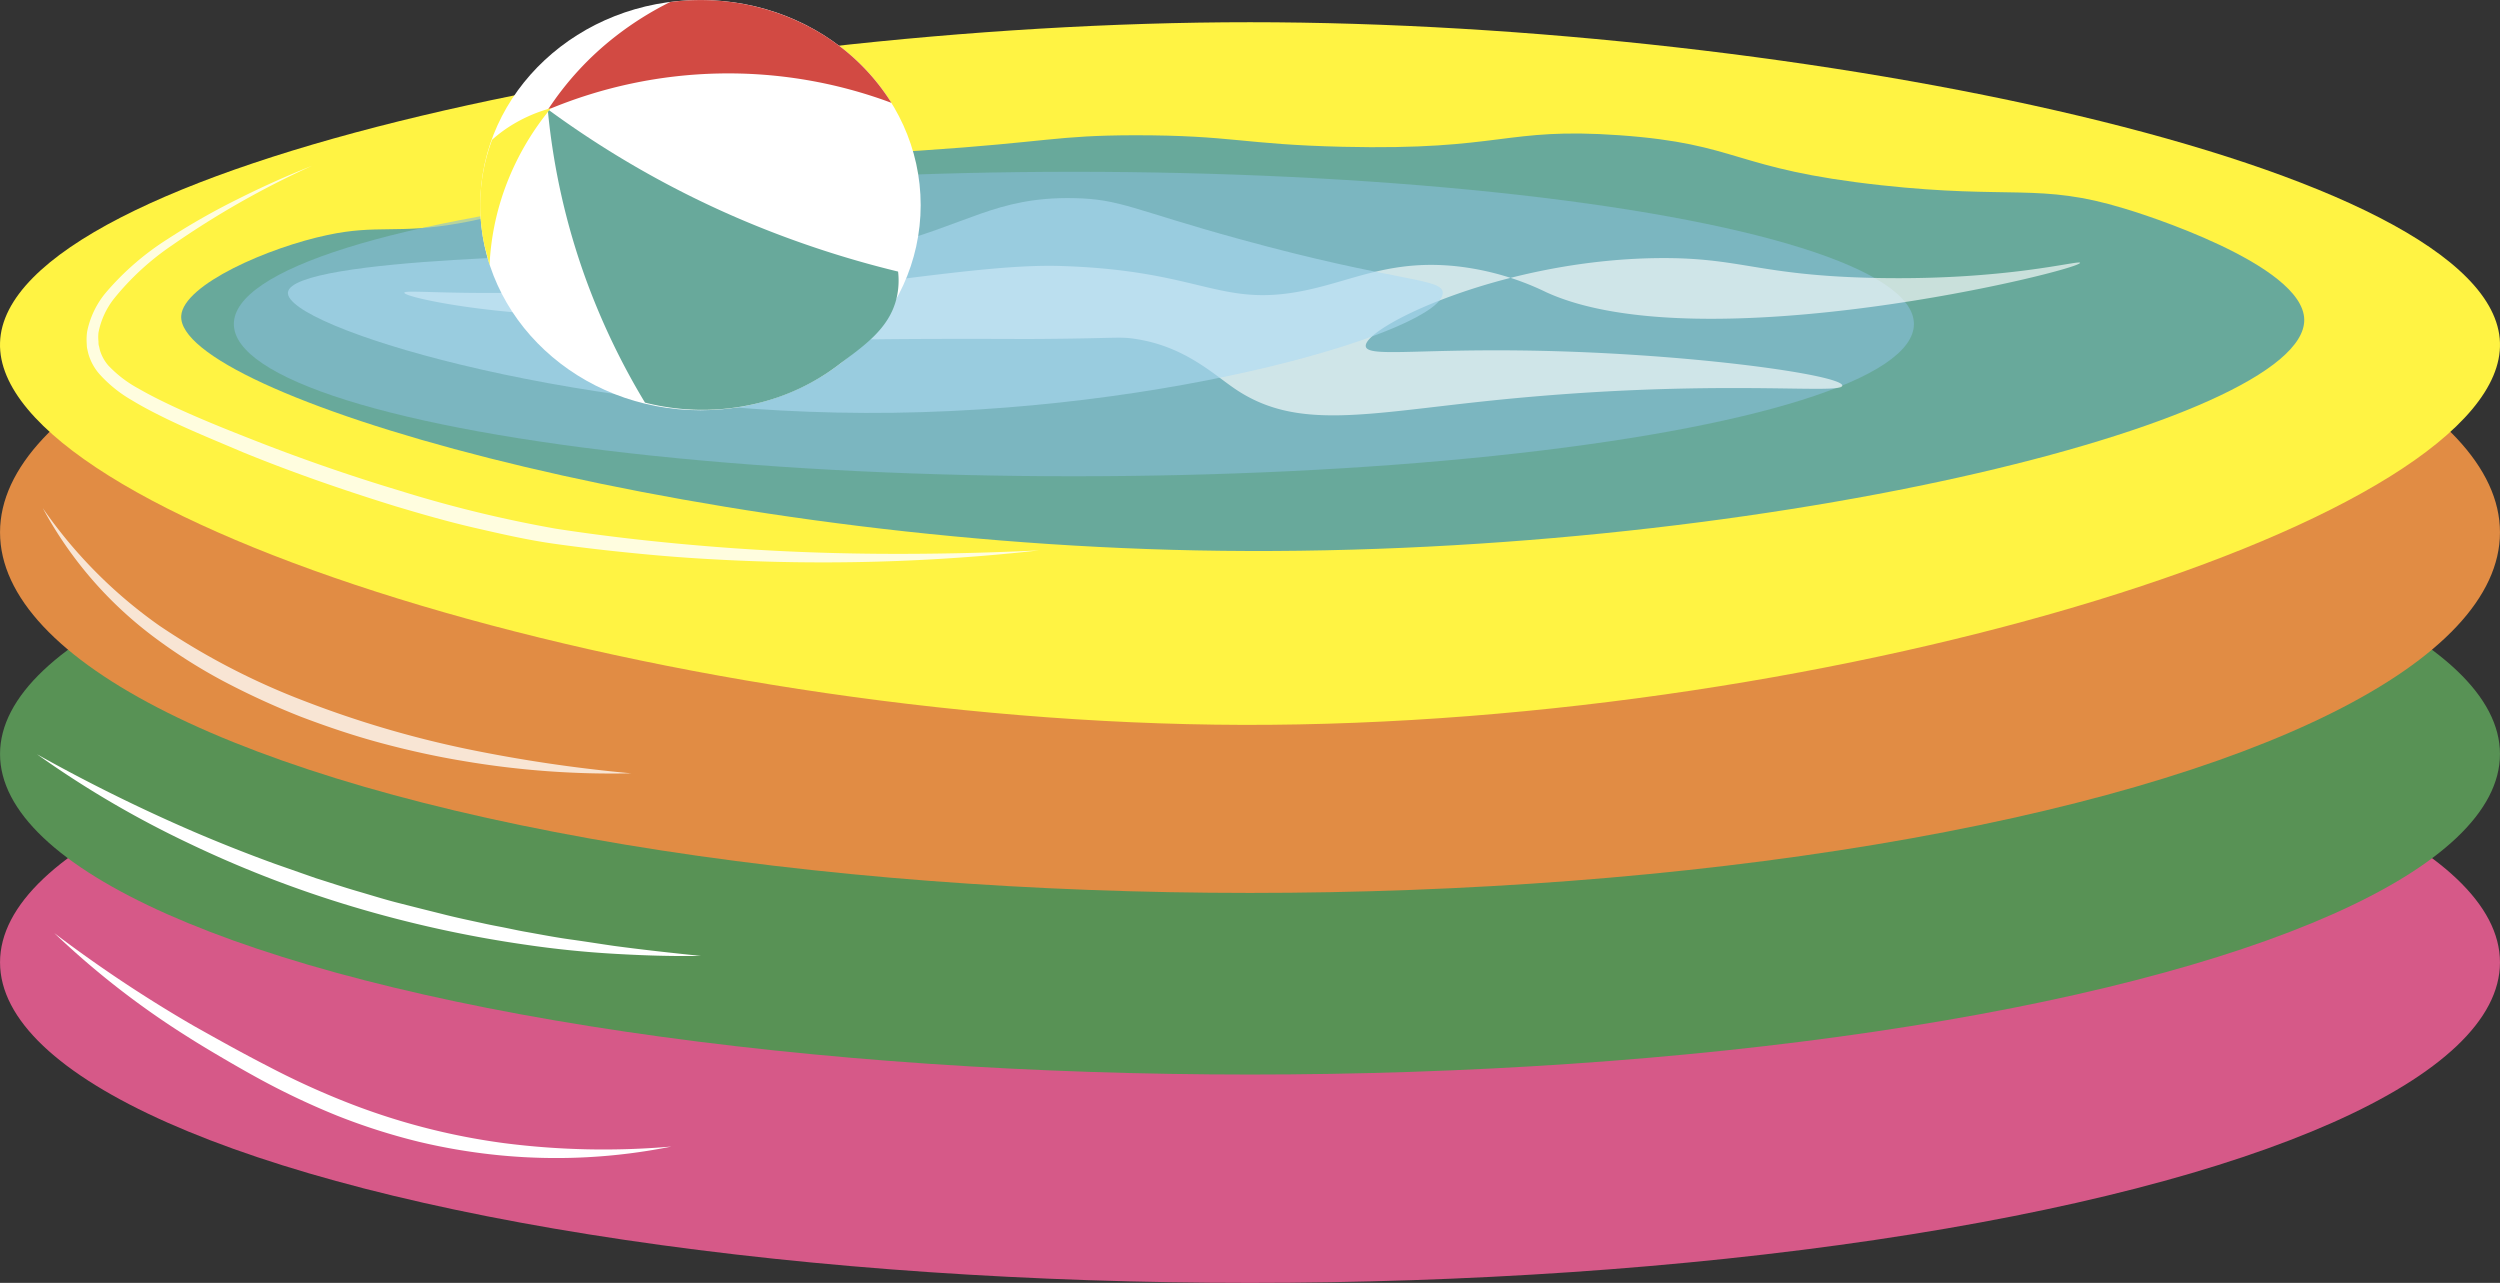 <?xml version="1.0" encoding="UTF-8" standalone="no"?>
<svg
   id="Layer_1"
   data-name="Layer 1"
   viewBox="0 0 468.012 240.16"
   version="1.1"
   sodipodi:docname="small_pool.svg"
   width="468.012"
   height="240.16"
   inkscape:version="1.2 (1:1.2+202206011326+fc4e4096c5)"
   xmlns:inkscape="http://www.inkscape.org/namespaces/inkscape"
   xmlns:sodipodi="http://sodipodi.sourceforge.net/DTD/sodipodi-0.dtd"
   xmlns="http://www.w3.org/2000/svg"
   xmlns:svg="http://www.w3.org/2000/svg"
   xmlns:rdf="http://www.w3.org/1999/02/22-rdf-syntax-ns#"
   xmlns:cc="http://creativecommons.org/ns#"
   xmlns:dc="http://purl.org/dc/elements/1.1/">
  <rect x="0" y="0" width="468.012" height="240.16" fill="#333333" stroke="none"/>
  <sodipodi:namedview
     id="namedview47"
     pagecolor="#ffffff"
     bordercolor="#000000"
     borderopacity="0.25"
     inkscape:showpageshadow="2"
     inkscape:pageopacity="0.0"
     inkscape:pagecheckerboard="0"
     inkscape:deskcolor="#d1d1d1"
     showgrid="false"
     inkscape:zoom="1.9336888"
     inkscape:cx="208.66853"
     inkscape:cy="46.02602"
     inkscape:window-width="1920"
     inkscape:window-height="1007"
     inkscape:window-x="0"
     inkscape:window-y="0"
     inkscape:window-maximized="1"
     inkscape:current-layer="Layer_1" />
  <defs
     id="defs4">
    <style
       id="style2">.cls-1{fill:#d65988;}.cls-2{fill:#589255;}.cls-3{fill:#e18c44;}.cls-4{fill:#fff343;}.cls-5{fill:#68a99b;}.cls-6{fill:#88bed9;}.cls-6,.cls-8{opacity:0.6;}.cls-11,.cls-7{fill:#fff;}.cls-7{opacity:0.64;}.cls-8{fill:#aedaf3;}.cls-9{fill:#3b4167;opacity:0.18;}.cls-10{opacity:0.83;}.cls-12{opacity:0.77;}.cls-13{fill:#d24a43;}</style>
  </defs>
  <title
     id="title6">փոքր լողավազան</title>
  <ellipse
     class="cls-1"
     cx="234.006"
     cy="180.16"
     rx="234"
     ry="60"
     id="ellipse8"
     style="fill:#d65988" />
  <ellipse
     class="cls-2"
     cx="234.006"
     cy="141.16"
     rx="234"
     ry="60"
     id="ellipse10"
     style="fill:#589255" />
  <ellipse
     class="cls-3"
     cx="234.006"
     cy="99.66"
     rx="234"
     ry="67.5"
     id="ellipse12"
     style="fill:#e18c44" />
  <path
     class="cls-4"
     d="m 468.006,64.16 c 1,32.8 -123.42,71.84 -235.42,71.54 C 122.176,135.4 -1.024,96.8 0.006,64.16 1.006,30.86 131.396,4.16 234.006,4.16 c 102.61,0 232.95,26.68 234,60 z"
     id="path14"
     style="fill:#fff343" />
  <path
     class="cls-5"
     d="m 431.366,59.84 c 0.25,19.2 -103.93,45.24 -207.36,43.2 -99,-1.95 -191,-29.52 -190.08,-43.92 0.39,-5.87 16.44,-12.82 27.36,-15.12 9.32,-2 13.12,-0.17 24.48,-2.16 11.58,-2 17.13,-5.55 25.2,-8.64 14.68,-5.62 17.65,-2.13 61.2,-5 24.46,-1.63 25.19,-2.84 40.32,-2.88 18.27,0 20.13,1.72 38.88,2.16 30.07,0.71 30.18,-3.7 51.84,-2.16 22.62,1.61 21.05,6.31 49,9.36 24.33,2.66 29.64,-0.47 45.36,4.32 2.92,0.84 33.66,10.45 33.8,20.84 z"
     id="path16"
     style="fill:#68a99b" />
  <ellipse
     class="cls-6"
     cx="201.036"
     cy="60.66"
     rx="157.26"
     ry="28.5"
     id="ellipse18"
     style="opacity:0.6;fill:#88bed9" />
  <path
     class="cls-7"
     d="m 389.396,49.2 c -0.09,-0.59 -13.78,3.35 -38.45,2.83 -22,-0.47 -25,-3.87 -40.54,-3.71 -29.6,0.31 -55.44,13.13 -54.72,16.56 0.4,1.93 9.12,0.53 28.08,0.72 31.07,0.3 61.19,4.56 61.12,6.59 -0.05,1.81 -24,-1.5 -65.44,2.77 -23.86,2.46 -36.65,5.69 -48.24,-2.16 -4.12,-2.79 -9.52,-8 -18.72,-9.36 -2.85,-0.44 -3.44,-0.11 -16.56,0 -5.39,0.05 -4,0 -15.12,0 -18.69,0 -18.16,0.21 -19.9,0 -11.1,-1.35 -11.55,-6 -22.58,-9.36 -11.03,-3.36 -13.63,0.27 -41.76,0.72 -13.94,0.22 -20.83,-0.54 -20.88,0 -0.07,0.87 17.55,4.63 38.16,4.32 12.66,-0.19 15.12,-1.74 40.32,-5 23.53,-3.08 35.3,-4.63 44.64,-4.32 27,0.88 29.73,8.31 47,4.24 8.18,-1.92 15.07,-5.34 26.43,-4.24 a 51.23,51.23 0 0 1 17.28,4.93 c 29.13,13.27 100.1,-4.2 99.88,-5.53 z"
     id="path20"
     style="opacity:0.64;fill:#ffffff" />
  <path
     class="cls-8"
     d="m 270.086,54.73 c 0.6,6.73 -50.68,22.77 -108.09,22.57 -56.82,-0.2 -108.76,-16.26 -108.09,-22.57 0.72,-6.67 60.79,-7.12 63.54,-7.13 26.13,-0.13 31.56,2.51 47.52,-1.44 15.96,-3.95 21.37,-9.34 36,-9.07 8.85,0.16 11.14,2.19 30.94,7.63 29.44,8.12 37.94,7.29 38.18,10.01 z"
     id="path22"
     style="opacity:0.6;fill:#aedaf3" />
  <g
     class="cls-10"
     id="g28"
     style="opacity:0.83"
     transform="translate(-64.714,-120.16)">
    <path
       class="cls-11"
       d="m 123.12,151.2 a 164.92,164.92 0 0 0 -26.21,14.89 49.84,49.84 0 0 0 -10.87,10 14.81,14.81 0 0 0 -2.89,6.34 7.78,7.78 0 0 0 0,1.67 c 0,0.27 0,0.55 0.08,0.81 0.08,0.26 0.12,0.54 0.19,0.8 a 7.72,7.72 0 0 0 1.58,2.88 22.47,22.47 0 0 0 5.67,4.33 c 2.13,1.23 4.36,2.33 6.62,3.39 4.54,2.1 9.21,4 13.88,5.83 q 14,5.56 28.45,9.9 a 235.5,235.5 0 0 0 29.19,7.1 c 9.91,1.53 19.93,2.62 30,3.41 10.07,0.79 20.09,1.2 30.16,1.28 10.07,0.08 20.16,-0.15 30.24,-0.63 a 365.41,365.41 0 0 1 -60.55,1.69 q -7.59,-0.4 -15.14,-1.16 c -5,-0.49 -10.06,-1.07 -15.09,-1.78 -5.03,-0.71 -10,-1.86 -14.95,-3 -4.95,-1.14 -9.82,-2.55 -14.67,-4 -9.7,-3 -19.27,-6.31 -28.65,-10.14 -4.67,-2 -9.35,-3.88 -13.94,-6.09 -2.29,-1.11 -4.57,-2.27 -6.78,-3.61 a 24.66,24.66 0 0 1 -6.18,-5 9.9,9.9 0 0 1 -2,-3.71 c -0.09,-0.35 -0.16,-0.7 -0.23,-1 -0.07,-0.3 -0.06,-0.71 -0.09,-1.06 a 10.62,10.62 0 0 1 0.09,-2.11 16.39,16.39 0 0 1 3.45,-7.23 51.08,51.08 0 0 1 11.59,-10.07 129.73,129.73 0 0 1 13.21,-7.52 q 6.78,-3.41 13.84,-6.21 z"
       id="path26"
       style="fill:#ffffff" />
  </g>
  <g
     class="cls-12"
     id="g32"
     style="opacity:0.77"
     transform="translate(-64.714,-120.16)">
    <path
       class="cls-11"
       d="m 72.72,215.28 a 88.37,88.37 0 0 0 21.82,22 133,133 0 0 0 27.52,14.25 193.37,193.37 0 0 0 29.85,8.8 275.83,275.83 0 0 0 31,4.6 165.53,165.53 0 0 1 -31.41,-2.3 c -5.2,-0.86 -10.35,-2 -15.45,-3.37 -5.1,-1.37 -10.11,-3.06 -15.05,-4.94 A 145.39,145.39 0 0 1 106.58,247.7 100.45,100.45 0 0 1 93.19,239.16 74,74 0 0 1 72.72,215.28 Z"
       id="path30"
       style="fill:#ffffff" />
  </g>
  <path
     class="cls-11"
     d="m 6.926,141.2 a 318.61,318.61 0 0 0 29.36,14.51 q 7.52,3.22 15.17,6 l 7.7,2.7 c 2.6,0.81 5.17,1.68 7.79,2.44 2.62,0.76 5.2,1.58 7.84,2.24 l 3.94,1 4,1 c 2.63,0.68 5.3,1.23 8,1.82 1.33,0.3 2.67,0.53 4,0.8 1.33,0.27 2.67,0.57 4,0.79 2.68,0.48 5.37,1 8.06,1.37 2.69,0.37 5.4,0.81 8.1,1.2 5.41,0.73 10.85,1.32 16.3,1.88 -5.48,0.1 -11,-0.09 -16.45,-0.41 -5.45,-0.32 -11.01,-0.89 -16.45,-1.7 a 223.63,223.63 0 0 1 -32.21,-7.1 211.21,211.21 0 0 1 -30.79,-11.9 A 187,187 0 0 1 6.926,141.2 Z"
     id="path34"
     style="fill:#ffffff" />
  <path
     class="cls-11"
     d="m 10.166,174.68 a 252.46,252.46 0 0 0 26.18,17.41 c 4.55,2.55 9.15,5.13 13.79,7.5 a 148.56,148.56 0 0 0 14.15,6.52 125.38,125.38 0 0 0 30.08,7.89 146.35,146.35 0 0 0 31.33,0.64 109.25,109.25 0 0 1 -31.59,1.69 111.78,111.78 0 0 1 -15.72,-2.59 116.81,116.81 0 0 1 -15.2,-4.85 141.21,141.21 0 0 1 -14.4,-6.79 c -2.33,-1.27 -4.63,-2.58 -6.9,-3.91 -2.27,-1.33 -4.54,-2.68 -6.78,-4.11 a 157.69,157.69 0 0 1 -24.94,-19.4 z"
     id="path36"
     style="fill:#ffffff" />
  <ellipse
     class="cls-11"
     cx="131.126"
     cy="38.4"
     rx="41.23"
     ry="38.4"
     id="ellipse38"
     style="fill:#ffffff" />
  <path
     class="cls-5"
     d="m 157.126,68.19 a 40.93,40.93 0 0 1 -15.67,7.39 43.63,43.63 0 0 1 -20.71,-0.21 132.29,132.29 0 0 1 -11,-22.92 128.46,128.46 0 0 1 -7.21,-32 181.7,181.7 0 0 0 35.12,20.18 188,188 0 0 0 30.47,10.21 14.35,14.35 0 0 1 -0.29,5 c -1.38,5.74 -6.17,8.93 -10.71,12.35 z"
     id="path40"
     style="fill:#68a99b" />
  <path
     class="cls-13"
     d="m 151.676,5.12 a 43.43,43.43 0 0 0 -14.77,-4.73 44.1,44.1 0 0 0 -11.47,0 60.32,60.32 0 0 0 -10.15,6.37 57,57 0 0 0 -12.71,13.77 87.37,87.37 0 0 1 64.3,-1.28 40.27,40.27 0 0 0 -11.2,-11.7 38.8,38.8 0 0 0 -4,-2.43 z"
     id="path42"
     style="fill:#d24a43" />
  <path
     class="cls-4"
     d="m 90.706,45.97 c 0.31,1.23 0.63,2.45 0.94,3.67 a 48.68,48.68 0 0 1 2.86,-14.33 50.61,50.61 0 0 1 8.64,-15.06 28,28 0 0 0 -6.74,2.81 25.87,25.87 0 0 0 -4.28,3.1 35.13,35.13 0 0 0 -1.42,19.81 z"
     id="path44"
     style="fill:#fff343" />
</svg>
